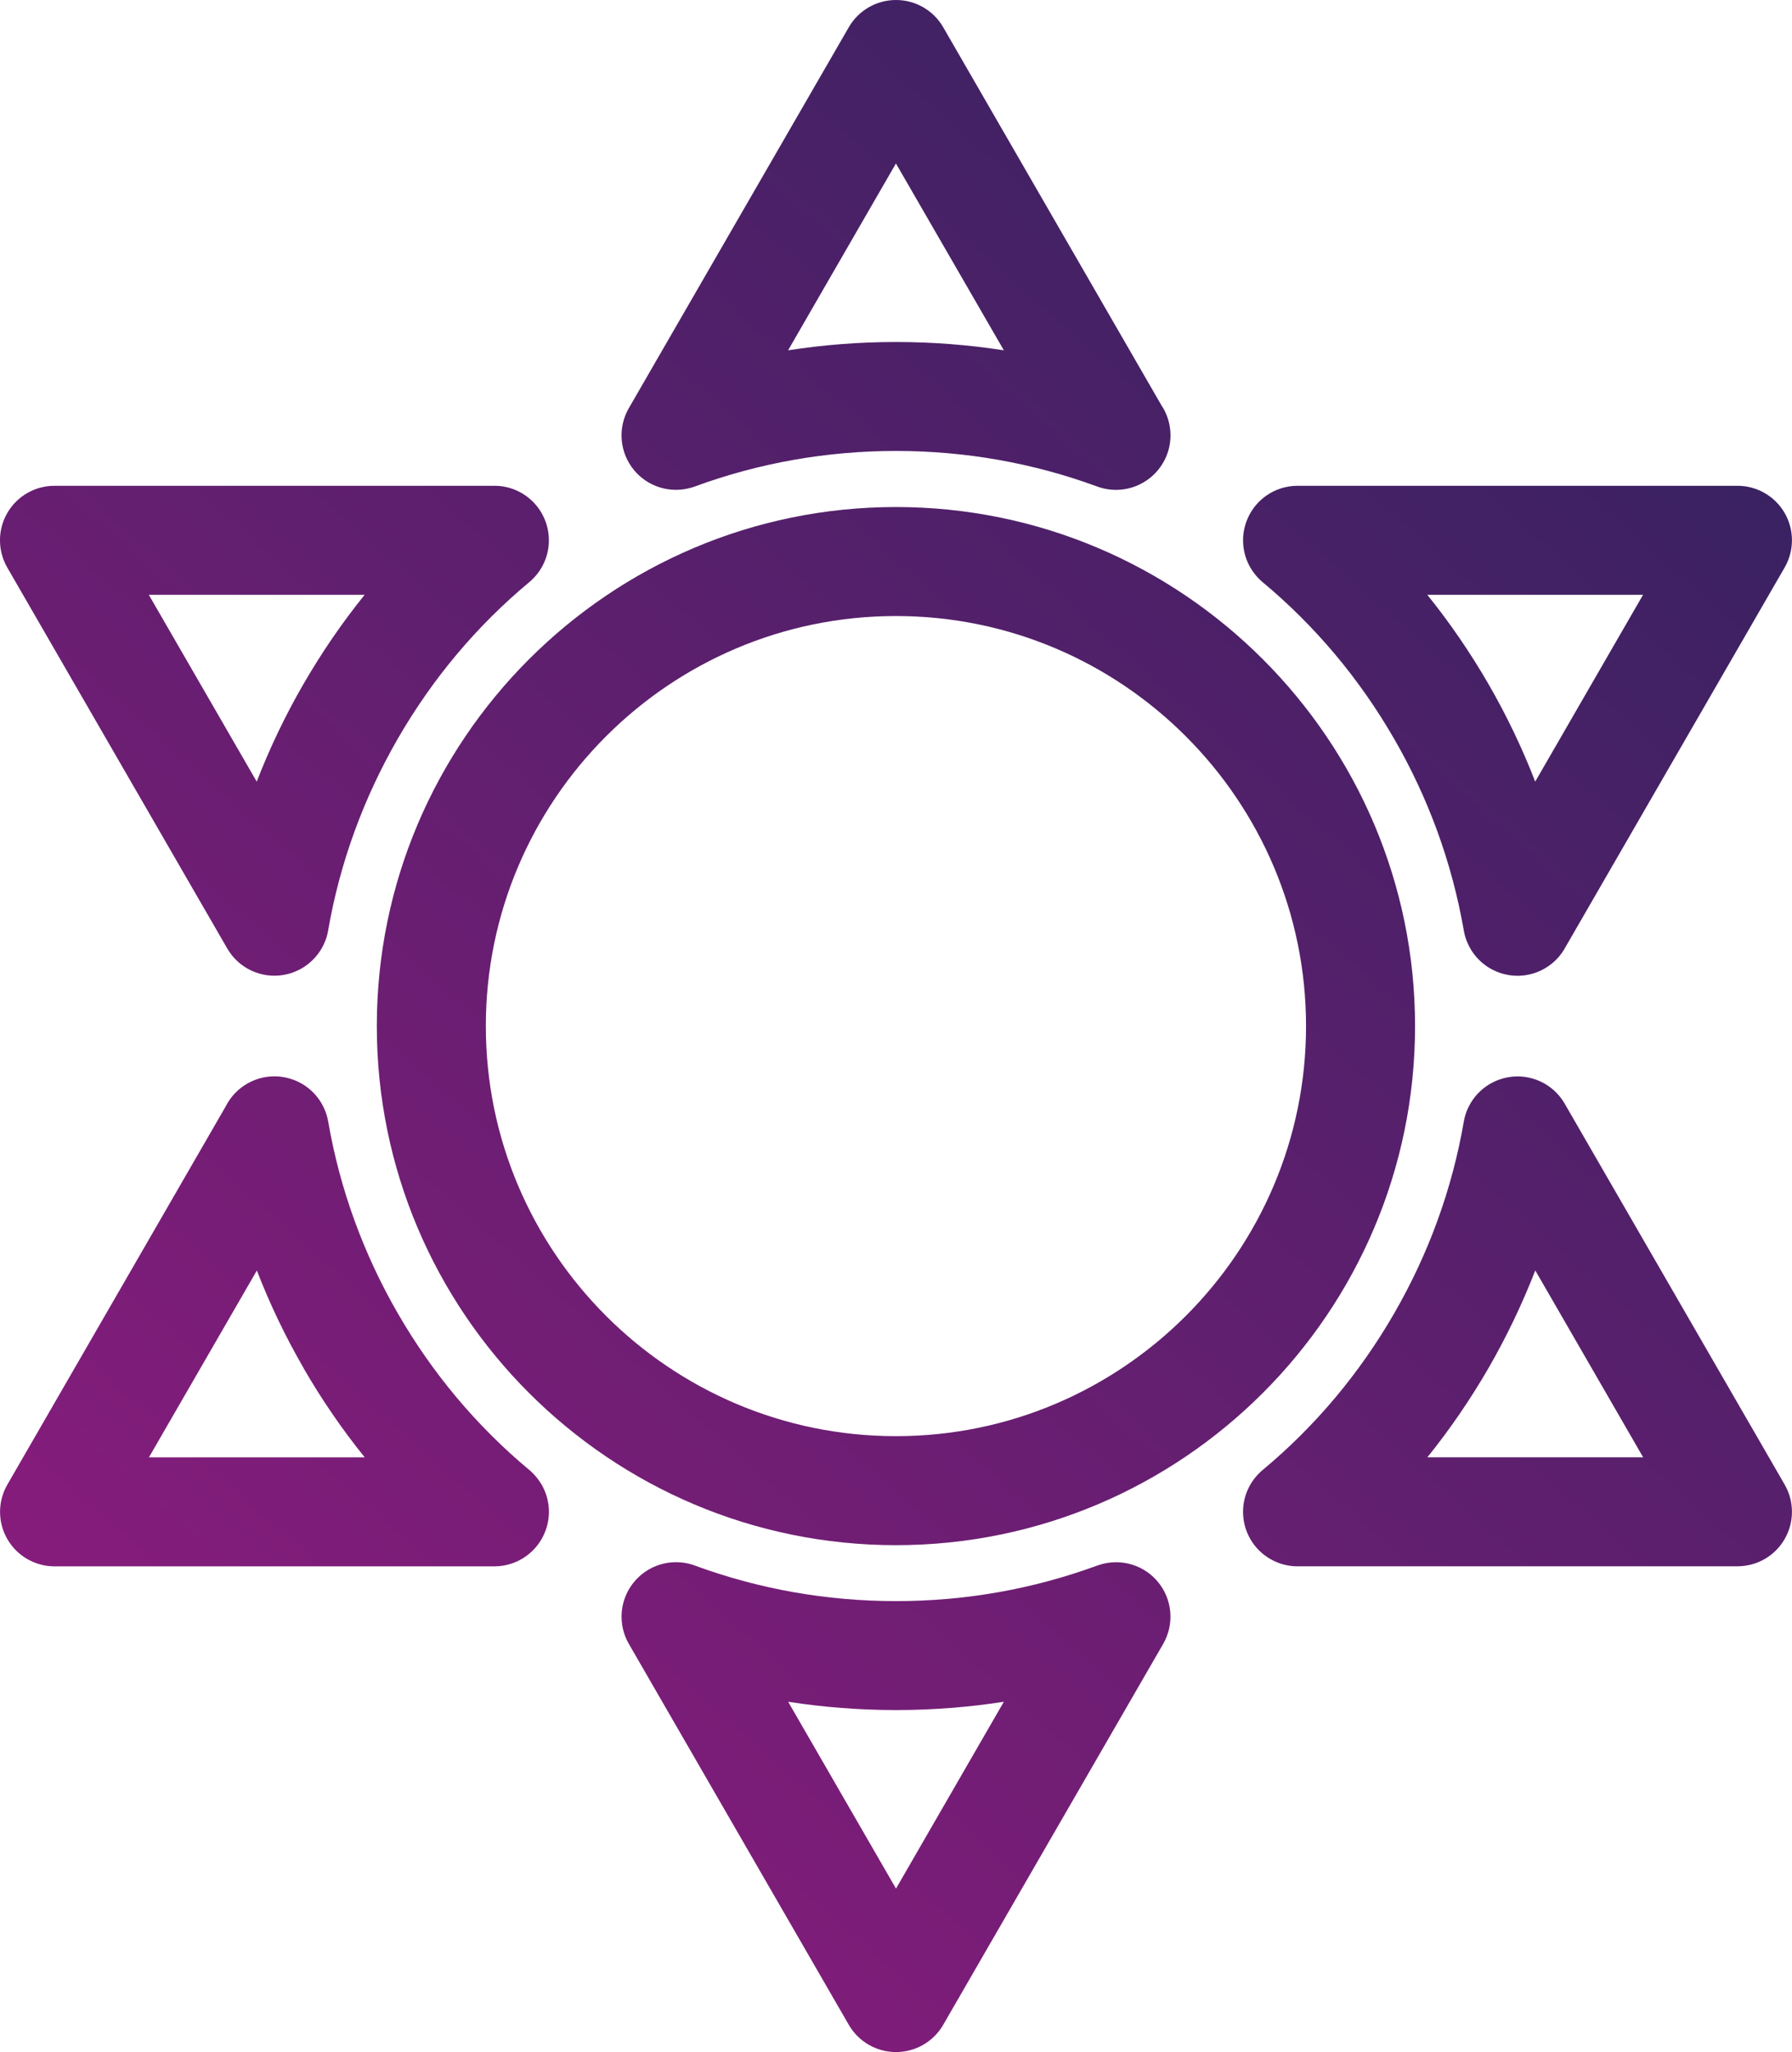 <?xml version="1.0" encoding="UTF-8"?><svg id="Layer_2" xmlns="http://www.w3.org/2000/svg" width="278.3" height="318.73" xmlns:xlink="http://www.w3.org/1999/xlink" viewBox="0 0 278.3 318.73"><defs><style>.cls-1{fill:url(#linear-gradient-2);}.cls-2{fill:url(#linear-gradient-6);}.cls-3{fill:url(#linear-gradient-5);}.cls-4{fill:url(#linear-gradient-7);}.cls-5{fill:url(#linear-gradient-3);}.cls-6{fill:url(#linear-gradient);}.cls-7{fill:url(#linear-gradient-4);}</style><linearGradient id="linear-gradient" x1="-1.8" y1="318.69" x2="285.7" y2="-6.31" gradientUnits="userSpaceOnUse"><stop offset="0" stop-color="#951b81"/><stop offset="1" stop-color="#29235c"/></linearGradient><linearGradient id="linear-gradient-2" x1="-52.43" y1="273.91" x2="235.07" y2="-51.09" xlink:href="#linear-gradient"/><linearGradient id="linear-gradient-3" x1="-88.3" y1="242.18" x2="199.2" y2="-82.82" xlink:href="#linear-gradient"/><linearGradient id="linear-gradient-4" x1="-23.61" y1="299.41" x2="263.89" y2="-25.59" xlink:href="#linear-gradient"/><linearGradient id="linear-gradient-5" x1="48.82" y1="363.48" x2="336.32" y2="38.48" xlink:href="#linear-gradient"/><linearGradient id="linear-gradient-6" x1="84.69" y1="395.21" x2="372.19" y2="70.21" xlink:href="#linear-gradient"/><linearGradient id="linear-gradient-7" x1="20.01" y1="337.99" x2="307.51" y2="12.99" xlink:href="#linear-gradient"/></defs><g id="Icons"><g><path class="cls-6" d="M139.14,78.75c-44.45,0-80.62,36.16-80.62,80.62s36.16,80.62,80.62,80.62,80.62-36.17,80.62-80.62-36.17-80.62-80.62-80.62Zm0,144.31c-35.12,0-63.69-28.57-63.69-63.69s28.57-63.69,63.69-63.69,63.69,28.57,63.69,63.69-28.57,63.69-63.69,63.69Z"/><path class="cls-1" d="M180.44,63.07L146.48,4.23c-1.51-2.62-4.31-4.23-7.33-4.23s-5.82,1.61-7.33,4.23l-34.16,59.16c-1.78,3.09-1.44,6.96,.85,9.68,1.64,1.95,4.03,3.01,6.48,3.01,.98,0,1.96-.17,2.92-.52,9.97-3.66,20.48-5.52,31.24-5.52s21.27,1.86,31.24,5.52c1.04,.39,2.12,.55,3.19,.52,4.55-.15,8.2-3.88,8.2-8.46,0-1.67-.49-3.24-1.33-4.56Zm-41.3-9.95c-5.65,0-11.25,.43-16.75,1.29l16.75-29.02,16.76,29.02c-5.51-.86-11.1-1.29-16.76-1.29Z"/><path class="cls-5" d="M76.4,75.45H8.46c-3.02,0-5.82,1.61-7.33,4.23-1.51,2.62-1.51,5.84,0,8.47l34.16,59.16c1.78,3.09,5.3,4.73,8.81,4.1,2.5-.44,4.62-1.98,5.85-4.1,.49-.84,.84-1.78,1.01-2.79,1.81-10.46,5.46-20.49,10.83-29.81,5.38-9.32,12.24-17.49,20.4-24.29,.85-.71,1.54-1.56,2.05-2.51,2.15-4.01,.74-9.03-3.23-11.33-1.46-.84-3.05-1.2-4.61-1.12Zm-29.27,30.79c-2.83,4.9-5.25,9.96-7.26,15.16l-16.76-29.02H56.63c-3.5,4.34-6.67,8.97-9.5,13.86Z"/><path class="cls-7" d="M35.11,171.74L1.14,230.59c-1.51,2.62-1.51,5.84,0,8.46,1.51,2.62,4.31,4.23,7.33,4.23H76.78c3.56,0,6.74-2.23,7.96-5.59,.87-2.39,.6-4.99-.63-7.11-.49-.84-1.13-1.62-1.91-2.27-8.16-6.8-15.02-14.98-20.4-24.29-5.38-9.32-9.02-19.35-10.83-29.81-.19-1.1-.59-2.12-1.15-3.03-2.4-3.87-7.46-5.16-11.43-2.87-1.45,.83-2.56,2.04-3.28,3.42Zm12.03,40.75c2.82,4.89,6,9.52,9.5,13.86H23.13l16.76-29.02c2.01,5.21,4.43,10.26,7.26,15.16Z"/><path class="cls-3" d="M97.85,255.65l33.97,58.84c1.51,2.62,4.31,4.23,7.33,4.23s5.82-1.61,7.33-4.23l34.16-59.16c1.78-3.09,1.44-6.96-.85-9.68-1.64-1.95-4.02-3.01-6.47-3.01-.98,0-1.96,.17-2.92,.52-9.97,3.66-20.48,5.52-31.24,5.52s-21.26-1.86-31.24-5.52c-1.04-.39-2.12-.55-3.2-.52-4.55,.14-8.19,3.88-8.19,8.46,0,1.67,.49,3.24,1.33,4.55Zm41.3,9.95c5.65,0,11.25-.43,16.75-1.29l-16.75,29.02-16.75-29.02c5.51,.86,11.1,1.29,16.75,1.29Z"/><path class="cls-2" d="M201.9,243.27h67.93c3.03,0,5.82-1.61,7.33-4.23,1.51-2.62,1.51-5.84,0-8.46l-34.16-59.16c-1.78-3.09-5.3-4.73-8.81-4.1-2.51,.45-4.62,1.98-5.85,4.1-.49,.84-.84,1.79-1.01,2.79-1.81,10.46-5.45,20.5-10.83,29.81-5.38,9.32-12.24,17.49-20.4,24.29-.85,.71-1.54,1.57-2.05,2.51-2.15,4.01-.74,9.03,3.23,11.32,1.45,.84,3.05,1.2,4.61,1.13Zm29.27-30.79c2.82-4.89,5.24-9.96,7.26-15.16l16.75,29.02h-33.51c3.5-4.34,6.67-8.97,9.5-13.86Z"/><path class="cls-4" d="M243.19,146.98l33.97-58.84c1.51-2.62,1.51-5.84,0-8.46-1.51-2.62-4.31-4.23-7.33-4.23h-68.32c-3.56,0-6.74,2.23-7.95,5.58-.87,2.4-.6,5,.62,7.12,.49,.84,1.13,1.62,1.91,2.27,8.16,6.8,15.02,14.98,20.4,24.29,5.38,9.31,9.02,19.34,10.84,29.81,.19,1.1,.59,2.11,1.15,3.03,2.4,3.87,7.45,5.16,11.42,2.87,1.45-.84,2.56-2.04,3.28-3.43Zm-12.03-40.74c-2.83-4.89-6-9.52-9.5-13.86h33.51l-16.75,29.02c-2.01-5.2-4.43-10.26-7.26-15.16Z"/></g></g></svg>